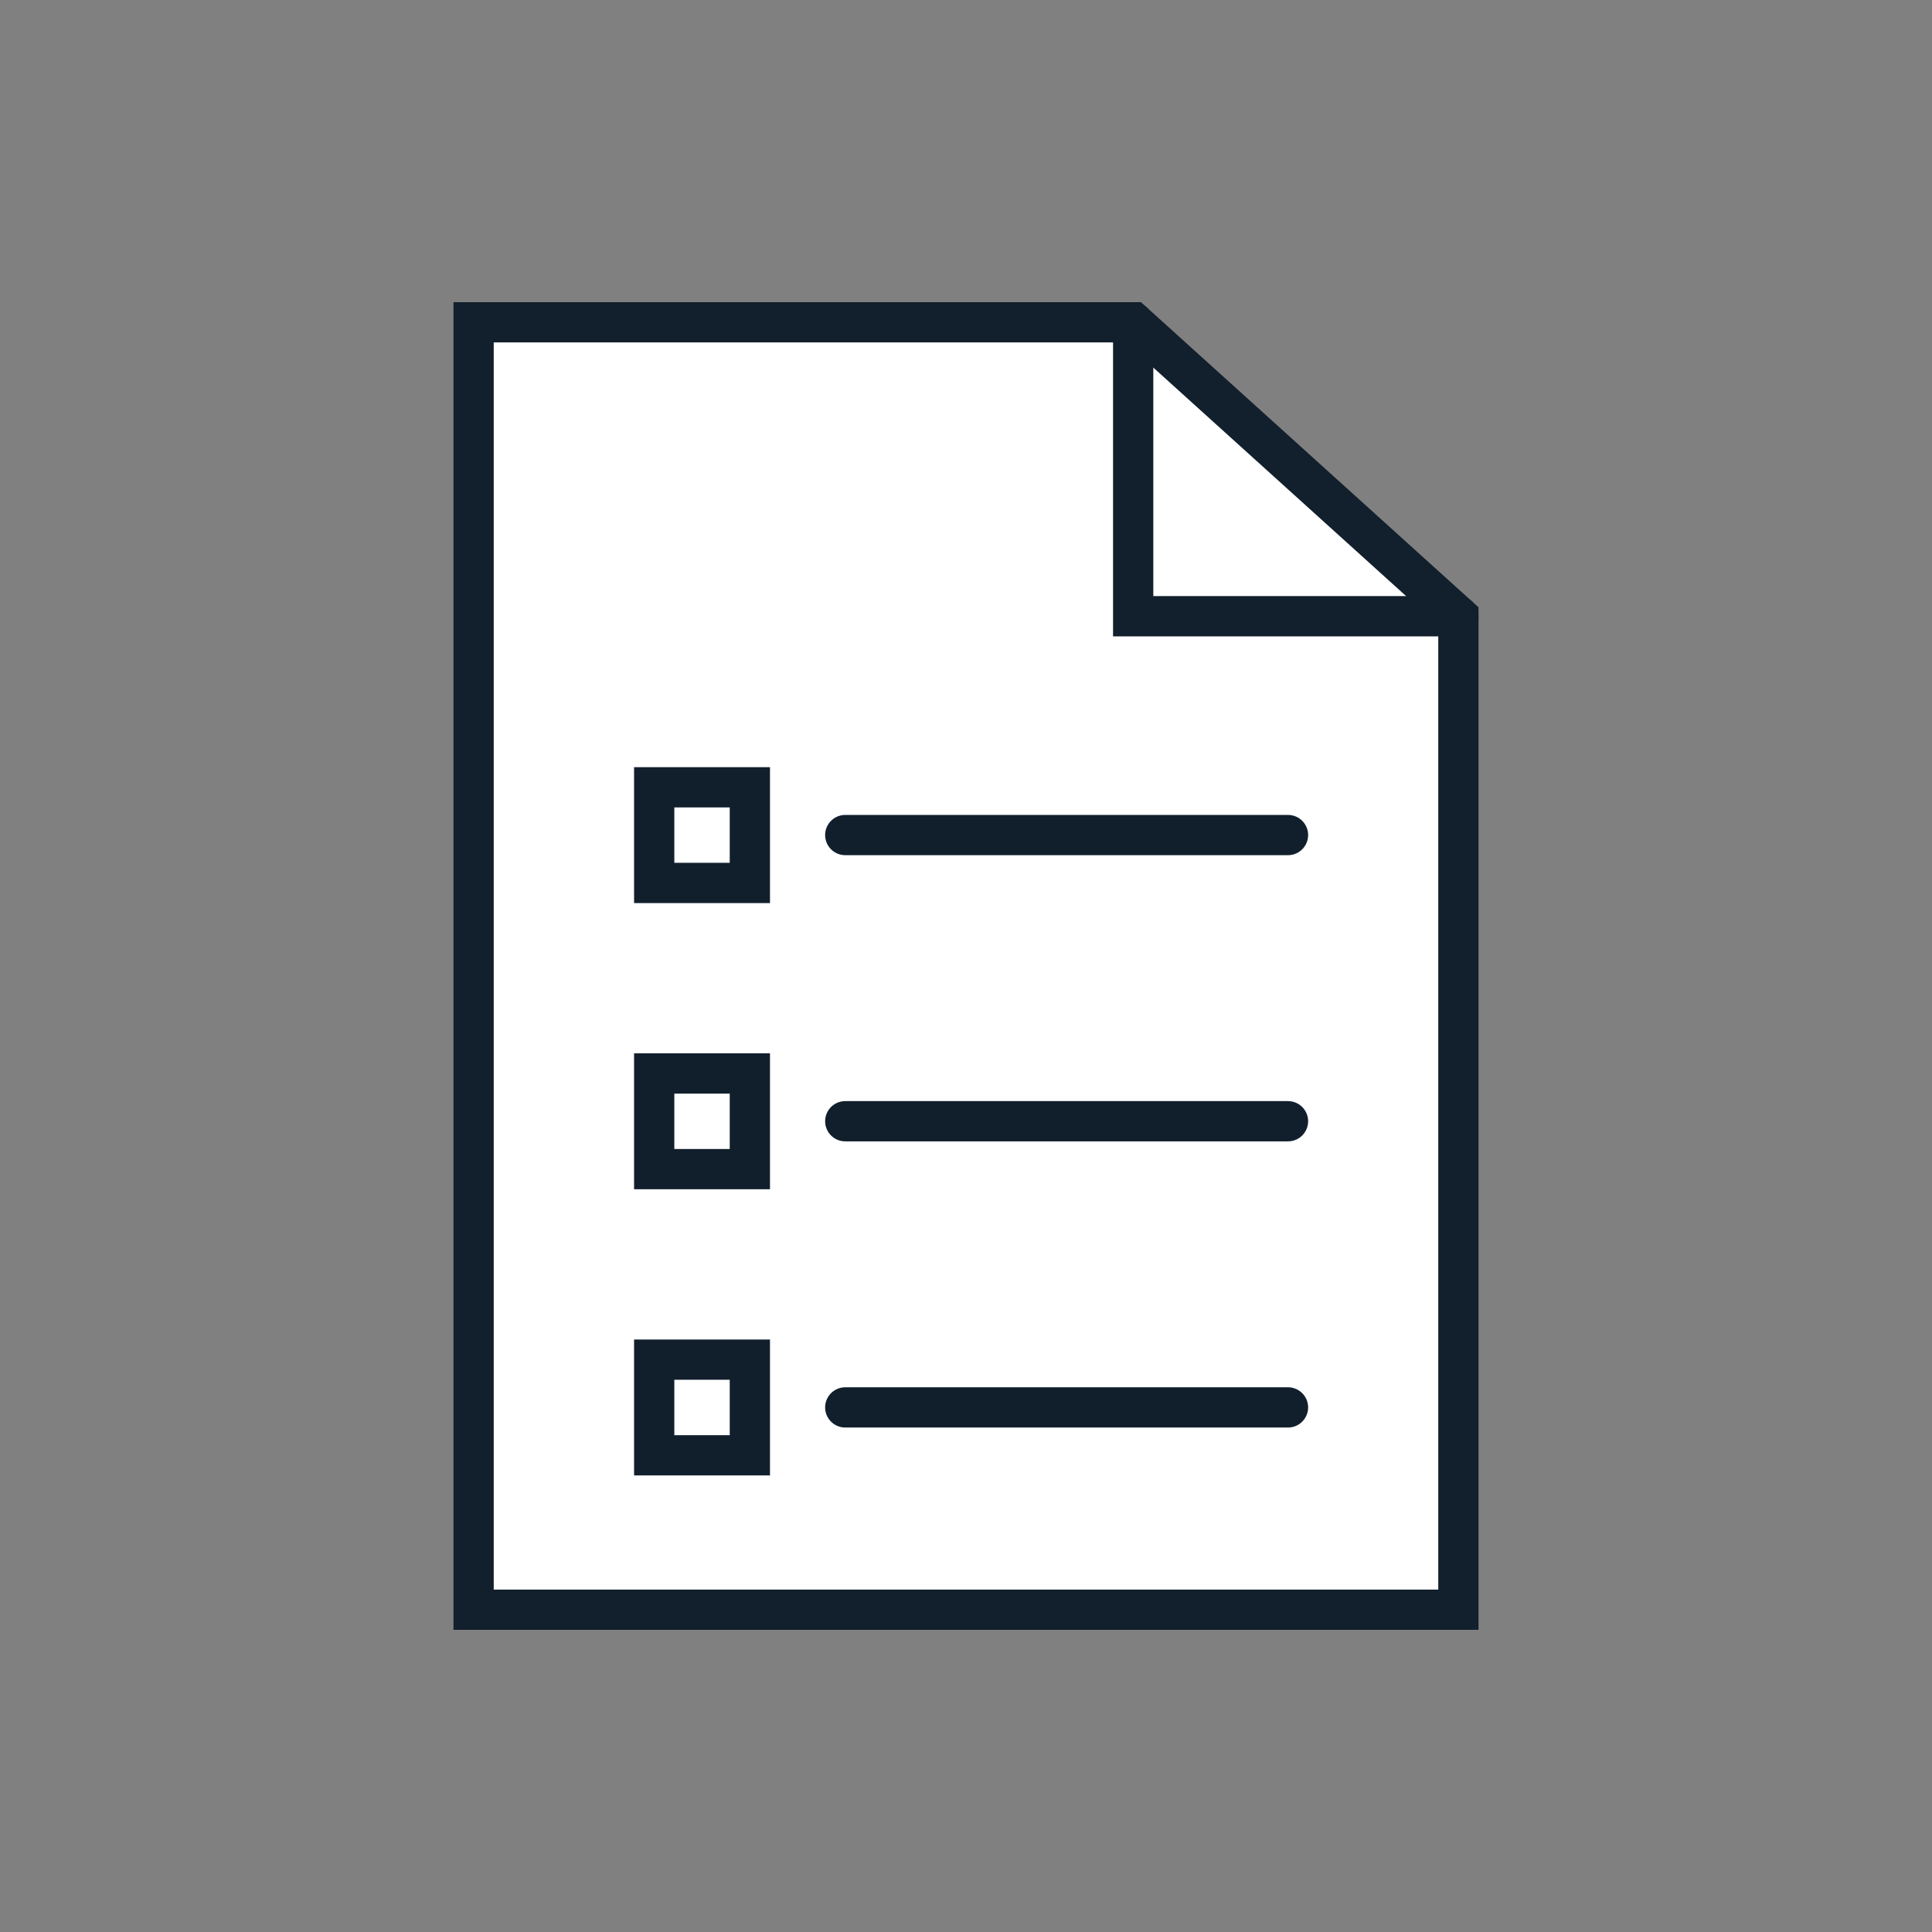 <svg  data-name="Layer 1" xmlns="http://www.w3.org/2000/svg" viewBox="0 0 144 144"><rect x="0" y="0" width="144" height="144" fill="#808080" stroke="none"/><title>list</title><polygon points="108.7 119.98 35.3 119.98 35.3 24.02 84.46 24.02 108.7 45.93 108.7 119.98" fill="#fff" stroke="#121f2c" stroke-linecap="round" stroke-miterlimit="10" stroke-width="3"/><polyline points="84.46 24.02 84.46 45.93 108.7 45.93" fill="none" stroke="#121f2c" stroke-linecap="round" stroke-miterlimit="10" stroke-width="3"/><line x1="63" y1="62.24" x2="96" y2="62.24" fill="none" stroke="#111f2d" stroke-linecap="round" stroke-miterlimit="10" stroke-width="3"/><rect x="48.76" y="58.68" width="7.13" height="7.13" fill="none" stroke="#111f2d" stroke-linecap="round" stroke-miterlimit="10" stroke-width="3"/><line x1="63" y1="83.57" x2="96" y2="83.57" fill="none" stroke="#111f2d" stroke-linecap="round" stroke-miterlimit="10" stroke-width="3"/><rect x="48.76" y="80.01" width="7.13" height="7.13" fill="none" stroke="#111f2d" stroke-linecap="round" stroke-miterlimit="10" stroke-width="3"/><line x1="63" y1="104.9" x2="96" y2="104.9" fill="none" stroke="#111f2d" stroke-linecap="round" stroke-miterlimit="10" stroke-width="3"/><rect x="48.76" y="101.34" width="7.13" height="7.13" fill="none" stroke="#111f2d" stroke-linecap="round" stroke-miterlimit="10" stroke-width="3"/></svg>
